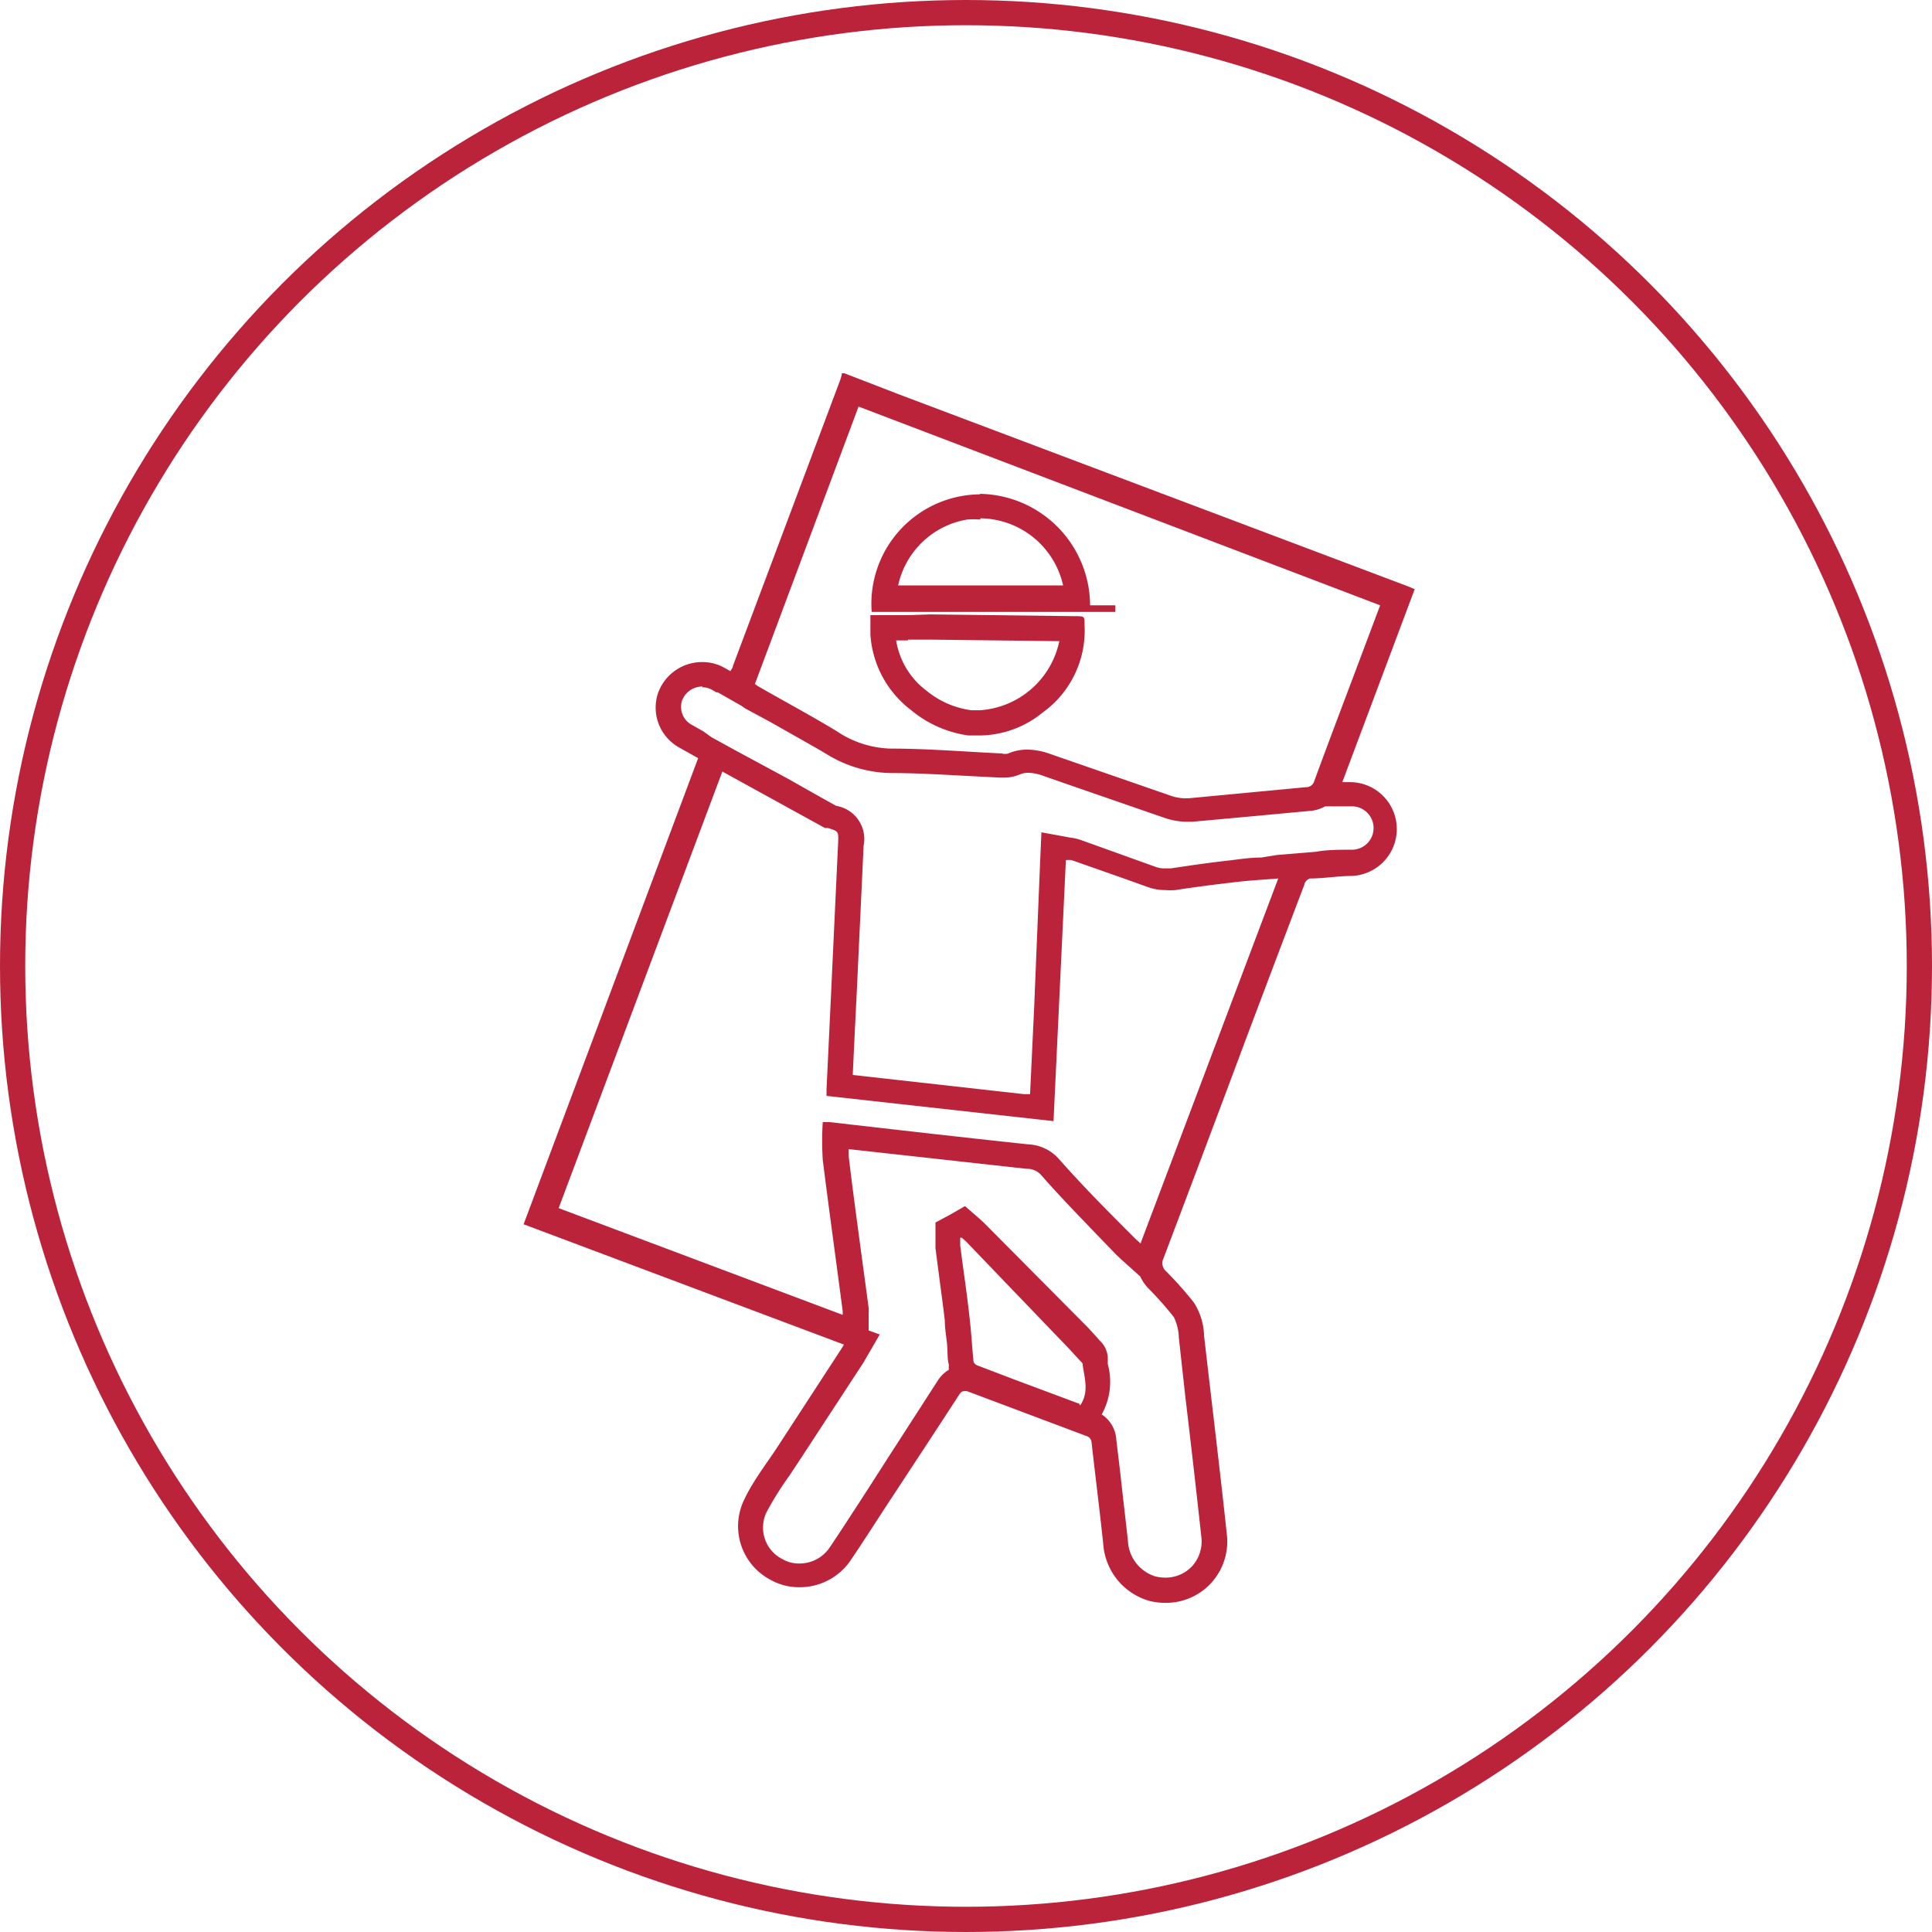 <svg xmlns="http://www.w3.org/2000/svg" viewBox="0 0 76.6 76.6"><defs><style>.cls-1{fill:none;stroke:#bb233b;stroke-miterlimit:10;}.cls-2{fill:#bb233b;}</style></defs><title>installation</title><g id="Layer_2" data-name="Layer 2"><g id="Layer_1-2" data-name="Layer 1"><circle class="cls-1" cx="38.3" cy="38.3" r="37.8"/><path class="cls-2" d="M27.85,27.25a.76.76,0,0,1,.38.1l.17.1.06,0,.93.53h0l.16.11,1,.54c.72.41,1.44.81,2.16,1.23a5,5,0,0,0,2.62.79c1,0,2,.06,2.95.11l1.36.07h.15a1.56,1.56,0,0,0,.63-.12.88.88,0,0,1,.36-.07,1.79,1.79,0,0,1,.58.12l1.15.4,3.67,1.27a2.74,2.74,0,0,0,.88.15h.22l2.52-.23,2.14-.2a1.43,1.43,0,0,0,.6-.18h1.06a.86.86,0,1,1,0,1.72c-.5,0-1,0-1.41.08h0l-1.57.13L50,34c-.41,0-.81.06-1.21.11-.74.08-1.51.19-2.37.32l-.25,0a1.05,1.05,0,0,1-.38-.07l-2.39-.86-.59-.21a1.92,1.92,0,0,0-.37-.08L41.29,33l-.05,1.15L41,40l-.16,3.38-.25,0-6.78-.76.05-1.08.12-2.44q.13-2.78.26-5.57a1.33,1.33,0,0,0-1.09-1.58l-.84-.47-1.06-.6L29.62,30l-.5-.27-.91-.5,0,0L27.89,29l-.51-.29a.81.81,0,0,1-.34-.93.86.86,0,0,1,.81-.56m5.79,18.34,1.36.15,5.69.63a.75.75,0,0,1,.6.26c.7.8,1.44,1.56,2.15,2.3l.83.86.2.19.07.06.67.6a1.67,1.67,0,0,0,.33.48,13.47,13.47,0,0,1,1,1.13,2,2,0,0,1,.2.83L47,55.41c.22,1.84.43,3.68.63,5.52a1.46,1.46,0,0,1-.35,1.15,1.44,1.44,0,0,1-1.07.47,1.62,1.62,0,0,1-.41-.05,1.55,1.55,0,0,1-1.08-1.41c-.08-.74-.17-1.48-.25-2.21s-.14-1.2-.21-1.8a1.28,1.28,0,0,0-.58-1,2.65,2.65,0,0,0,.24-2c0-.09,0-.19,0-.28a1,1,0,0,0-.33-.66l-.11-.13-.32-.35L39,48.47l-.21-.19,0,0-.53-.46-.61.35,0,0-.56.3,0,.63v.08c0,.1,0,.21,0,.31l.13,1c.08.62.17,1.25.24,1.87,0,.31.06.63.09.94s0,.55.07.81a1.09,1.09,0,0,0,0,.2,1.29,1.29,0,0,0-.44.43q-1,1.55-2,3.1l-.64,1-.53.82c-.38.58-.75,1.16-1.14,1.73a1.44,1.44,0,0,1-1.18.6,1.29,1.29,0,0,1-.66-.17,1.4,1.4,0,0,1-.64-1.86c.26-.49.58-1,.92-1.47l.39-.59,1.68-2.57.85-1.3.07-.12,0,0,.58-1-.44-.16V52.1a1.52,1.52,0,0,0,0-.25l-.23-1.7c-.19-1.43-.39-2.86-.56-4.3,0-.09,0-.18,0-.27M33.48,14.8h-.1a1.82,1.82,0,0,1-.05.22L29.06,26.4c0,.07-.06.13-.1.21l-.25-.14a1.76,1.76,0,0,0-.86-.22,1.85,1.85,0,0,0-1.77,1.26,1.81,1.81,0,0,0,.8,2.1l.8.45L20.76,48.54l12.7,4.77-.07.12-2.52,3.87c-.46.71-1,1.39-1.35,2.13a2.4,2.4,0,0,0,1,3.19,2.29,2.29,0,0,0,1.16.31,2.44,2.44,0,0,0,2-1c.58-.85,1.12-1.71,1.69-2.57.89-1.36,1.79-2.72,2.67-4.08.06-.09.11-.12.17-.12a.41.41,0,0,1,.14,0l4.71,1.77a.29.29,0,0,1,.22.27c.15,1.34.32,2.68.46,4a2.53,2.53,0,0,0,1.82,2.27,2.62,2.62,0,0,0,.66.08,2.43,2.43,0,0,0,2.42-2.73c-.28-2.62-.6-5.23-.9-7.85a2.6,2.6,0,0,0-.4-1.32,14.57,14.57,0,0,0-1.1-1.24.43.43,0,0,1-.11-.52q1.67-4.41,3.32-8.83,1.13-3,2.27-6c0-.09.14-.22.22-.23.52,0,1.05-.09,1.58-.1a1.86,1.86,0,1,0,0-3.72h-.3l2.87-7.65-.26-.11L35.6,15.62l-2.12-.82Zm6.27,15.07h-.1c-1.45-.07-2.9-.19-4.35-.19A4,4,0,0,1,33.19,29c-1-.61-2.09-1.19-3.13-1.79l-.13-.09,4.11-11L54.72,24l-1,2.66c-.54,1.43-1.08,2.86-1.61,4.3a.33.33,0,0,1-.33.25l-4.65.44H47a1.74,1.74,0,0,1-.55-.09l-4.82-1.67a2.76,2.76,0,0,0-.91-.17,1.88,1.88,0,0,0-.76.16.58.58,0,0,1-.23,0ZM33.46,52.15,22.15,47.9l6.49-17.31,2.07,1.14,2,1.1.12,0c.41.13.42.13.4.58q-.13,2.78-.26,5.57-.1,2.11-.2,4.22c0,.08,0,.15,0,.25l9,1,.49-10.35a1.58,1.58,0,0,1,.22,0c1,.35,2,.7,3,1.06a2.05,2.05,0,0,0,.72.13,2.67,2.67,0,0,0,.4,0c.78-.12,1.55-.22,2.33-.31.57-.07,1.13-.1,1.75-.15L45.22,49.3,45,49.1c-1-1-2-2-3-3.13a1.73,1.73,0,0,0-1.25-.6c-2.62-.28-5.24-.58-7.85-.88l-.28,0a12.49,12.49,0,0,0,0,1.49c.25,2,.53,4,.79,6a1.61,1.61,0,0,1,0,.17Zm9.34,3.51-2.49-.93-1.55-.59A.29.29,0,0,1,38.6,54c-.06-.59-.09-1.18-.16-1.77-.11-1-.25-1.9-.37-2.85,0-.1,0-.21,0-.31l.06,0,.18.16,4.11,4.28.42.46s.08.06.08.1c.07.55.28,1.12-.1,1.66Z"/><path class="cls-2" d="M38.87,20.55h0a3.4,3.4,0,0,1,3.28,2.66H35.61a3.37,3.37,0,0,1,2.73-2.61,3.1,3.1,0,0,1,.53,0m0-1a4.1,4.1,0,0,0-.7.06,4.34,4.34,0,0,0-3.61,4.6h9.66V24h-1a4.44,4.44,0,0,0-4.39-4.42Z"/><path class="cls-2" d="M36,25.36h.9l5,.06H42a3.45,3.45,0,0,1-3.15,2.74l-.34,0a3.54,3.54,0,0,1-1.77-.77,3.11,3.11,0,0,1-1.21-2H36m0-1H34.51c0,.27,0,.52,0,.77a4.09,4.09,0,0,0,1.62,3,4.51,4.51,0,0,0,2.27,1l.47,0a4,4,0,0,0,2.47-.91A4,4,0,0,0,43,24.78c0-.34,0-.35-.34-.35l-5.78-.07Z"/></g></g></svg>